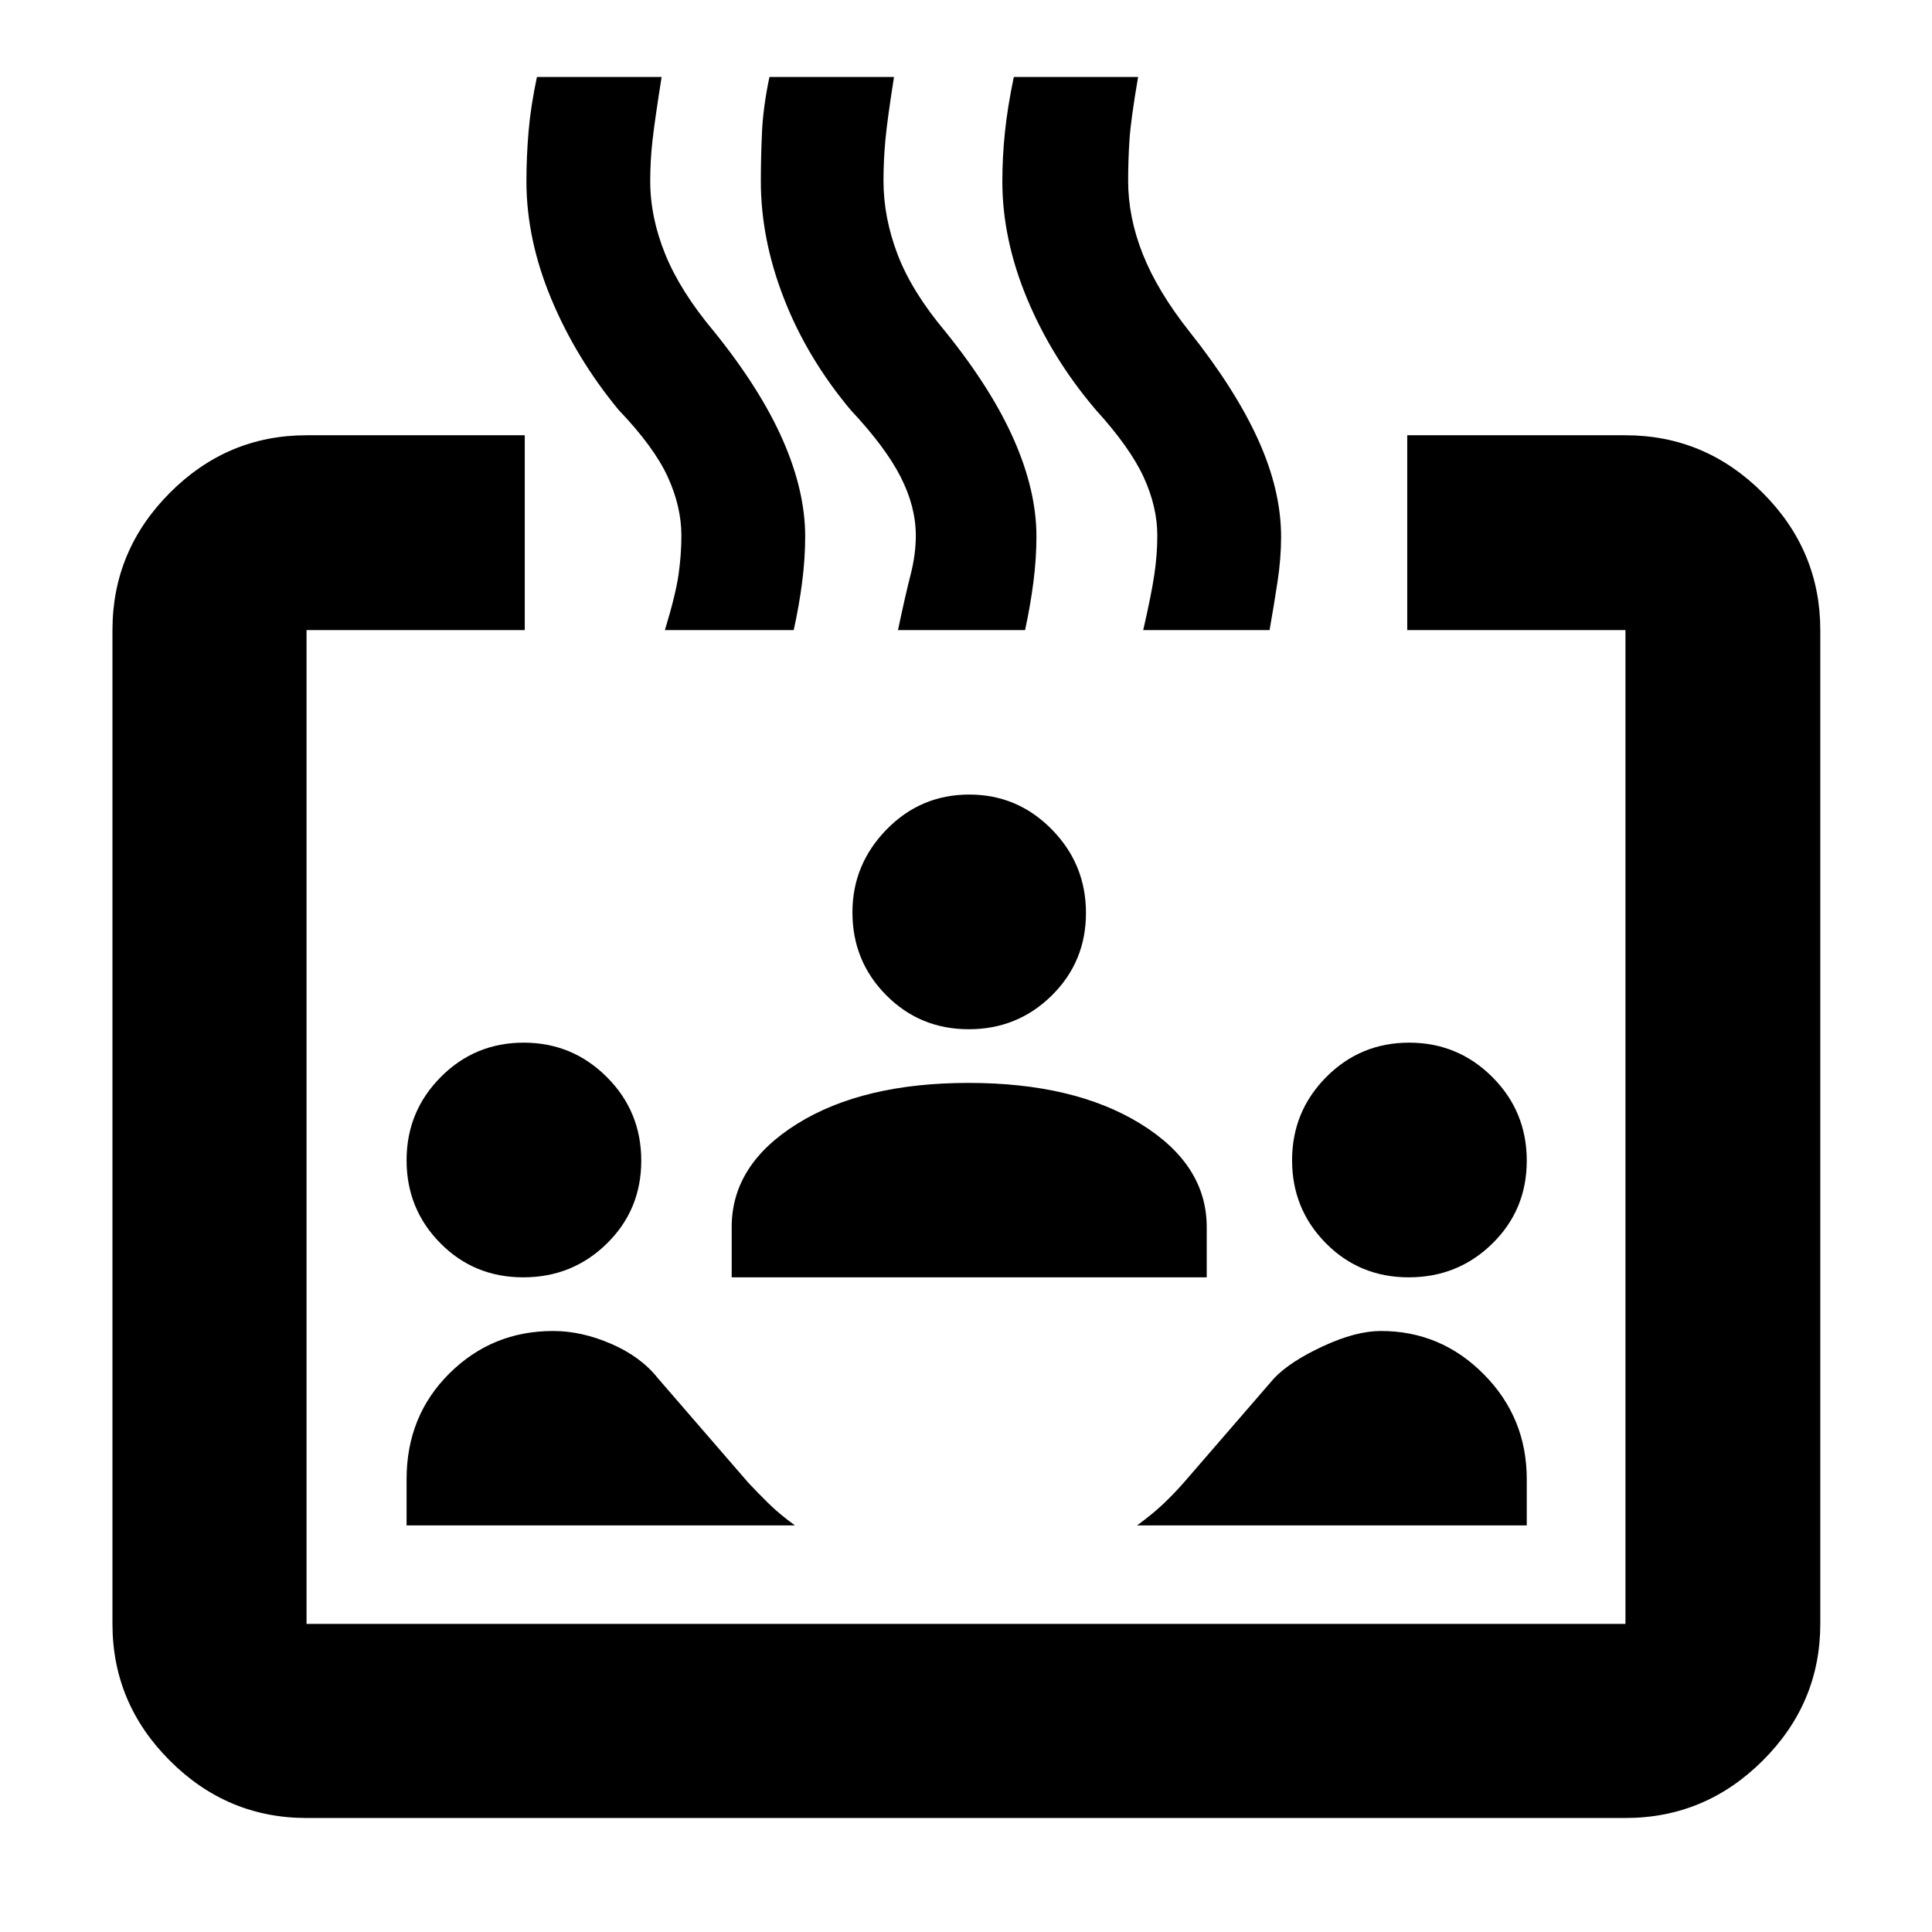 <svg xmlns="http://www.w3.org/2000/svg" height="40" viewBox="0 -960 960 960" width="40"><path d="M152.32-56.65q-39.43 0-67.94-28.5-28.5-28.5-28.5-67.94v-493.82q0-39.59 28.5-68.2 28.51-28.61 67.94-28.61h108.43v96.81H152.32v493.82h655.36v-493.82H699.25v-96.81h108.43q39.59 0 68.2 28.61t28.61 68.2v493.82q0 39.44-28.61 67.94t-68.2 28.5H152.32ZM260-325.3q-24.43 0-41.2-16.97-16.77-16.97-16.77-41.2 0-24.24 16.97-41.34 16.96-17.1 41.2-17.1 24.23 0 41.34 17.1 17.1 17.1 17.1 41.54 0 24.43-17.11 41.2-17.1 16.77-41.53 16.77Zm-57.97 123.27V-225q0-31.41 21.24-52.52 21.24-21.12 51.58-21.12 14.15 0 28.88 6.4 14.73 6.4 23.14 17.04l45 52q4.67 5 10.04 10.27 5.36 5.26 13.1 10.9H202.03ZM363.57-325.3v-24.98q0-31.07 32.61-51.35 32.62-20.28 85.09-20.28 52.47 0 85.4 20.28 32.94 20.28 32.94 51.35v24.98H363.57Zm395.07 123.27H564.99q7.74-5.64 13.1-10.74 5.37-5.1 10.04-10.43l45-52q7.91-8.27 24.24-15.85 16.33-7.59 28.8-7.59 29.84 0 51.15 21.54 21.32 21.53 21.32 52.1v22.97ZM481.37-448.58q-24.27 0-41.04-16.94-16.76-16.93-16.76-41.13 0-23.77 16.93-41.15 16.94-17.39 41.13-17.39 23.96 0 40.97 17.29 17.01 17.28 17.01 41.53t-16.99 41.02q-16.99 16.77-41.25 16.77ZM700-325.3q-24.43 0-41.2-16.97-16.77-16.97-16.77-41.2 0-24.24 16.97-41.34 16.96-17.1 41.2-17.1 24.23 0 41.34 17.1 17.1 17.1 17.1 41.54 0 24.43-17.11 41.2-17.1 16.77-41.53 16.77ZM330.39-646.91q5.39-17.76 6.79-27.68 1.4-9.93 1.4-19.29 0-14.36-6.79-29.19-6.79-14.83-24.54-33.41-21.1-25.62-33.39-55.15-12.28-29.53-12.28-58.26 0-12.25 1.06-24.75t4.16-27.11h61.95q-3.33 21.08-4.5 31.27-1.16 10.19-1.16 20.38 0 18.11 7.5 36.51t24.16 38.27q23 28.47 34.17 53.85 11.17 25.37 11.17 48.02 0 10.95-1.5 22.65t-4.2 23.89h-64Zm115.81 0q3.76-17.76 6.31-27.68 2.55-9.93 2.55-19.29 0-14.36-7.56-29.19-7.56-14.83-24.78-33.17-21.66-25.86-33.16-55.39-11.5-29.53-11.5-58.26 0-12.25.59-24.75.6-12.5 3.69-27.11h61.89q-3.33 21.08-4.28 31.27-.95 10.19-.95 20.38 0 18.11 7 36.51t23.67 38.27q23 28.47 34.16 53.85Q515-716.1 515-693.45q0 10.95-1.5 22.65t-4.15 23.89H446.2Zm121.86 0q4.08-17.76 5.54-27.68 1.46-9.93 1.46-19.29 0-14.29-6.79-29.06-6.79-14.76-23.88-33.54-21.77-25.62-34.05-55.15-12.28-29.53-12.28-58.26 0-12.21 1.31-24.67 1.31-12.47 4.39-27.19h61.76q-3.62 21.08-4.29 31.27-.66 10.19-.66 20.38 0 18.11 7.33 36.51t23.16 38.4q22.79 28.67 34.15 53.76 11.36 25.09 11.36 48.21 0 10.72-1.79 22.42-1.78 11.7-3.94 23.89h-62.78Z"/></svg>